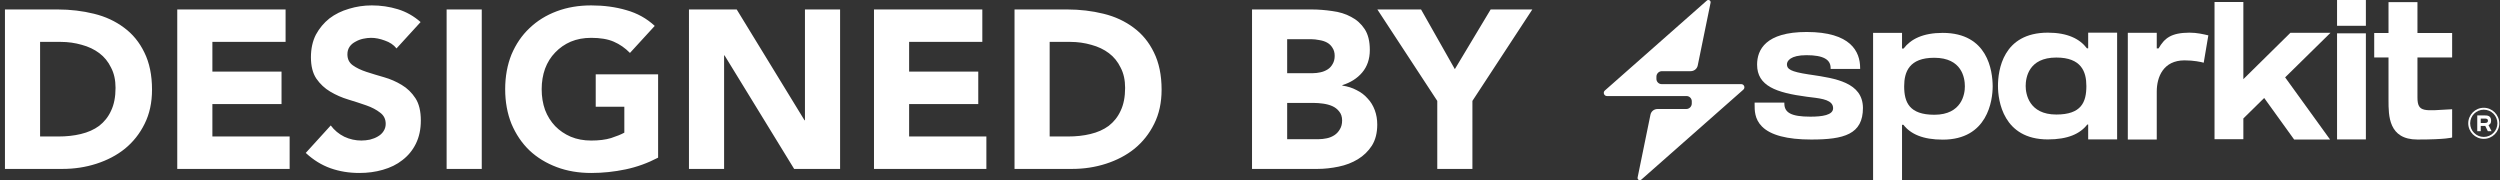 <?xml version="1.0" encoding="utf-8"?>
<!-- Generator: Adobe Illustrator 27.0.0, SVG Export Plug-In . SVG Version: 6.00 Build 0)  -->
<svg version="1.1" id="Layer_1" xmlns="http://www.w3.org/2000/svg" xmlns:xlink="http://www.w3.org/1999/xlink" x="0px" y="0px"
	 viewBox="0 0 222 16" style="enable-background:new 0 0 222 16;" xml:space="preserve">
<rect x="0" y="0" width="222" height="16" fill="#333333" stroke="none"/>
<style type="text/css">
	.st0{fill:#FFFFFF;}
</style>
<path class="st0" d="M0.44,0.84h4.68c1.13,0,2.21,0.13,3.22,0.38c1.03,0.25,1.92,0.67,2.68,1.24c0.76,0.56,1.36,1.29,1.8,2.2
	c0.45,0.91,0.68,2.01,0.68,3.3c0,1.15-0.22,2.16-0.66,3.04c-0.43,0.87-1.01,1.6-1.74,2.2c-0.73,0.59-1.58,1.03-2.54,1.34
	S6.59,15,5.54,15h-5.1V0.84z M3.56,12.12h1.62c0.72,0,1.39-0.07,2-0.22c0.63-0.15,1.17-0.39,1.62-0.72
	c0.45-0.35,0.81-0.79,1.06-1.34c0.27-0.56,0.4-1.24,0.4-2.04c0-0.69-0.13-1.29-0.4-1.8c-0.25-0.52-0.6-0.95-1.04-1.28
	C8.38,4.39,7.86,4.14,7.26,3.98C6.67,3.81,6.05,3.72,5.4,3.72H3.56V12.12z M15.74,0.84h9.62v2.88h-6.5v2.64H25v2.88h-6.14v2.88h6.86
	V15h-9.98V0.84z M35.21,4.3c-0.25-0.32-0.6-0.55-1.04-0.7c-0.43-0.16-0.83-0.24-1.22-0.24c-0.23,0-0.46,0.03-0.7,0.08
	c-0.24,0.05-0.47,0.14-0.68,0.26c-0.21,0.11-0.39,0.25-0.52,0.44c-0.13,0.19-0.2,0.41-0.2,0.68c0,0.43,0.16,0.75,0.48,0.98
	c0.32,0.23,0.72,0.42,1.2,0.58c0.49,0.16,1.02,0.32,1.58,0.48c0.56,0.16,1.08,0.39,1.56,0.68c0.49,0.29,0.9,0.69,1.22,1.18
	c0.32,0.49,0.48,1.15,0.48,1.98c0,0.79-0.15,1.47-0.44,2.06c-0.29,0.59-0.69,1.07-1.2,1.46c-0.49,0.39-1.07,0.67-1.74,0.86
	c-0.65,0.19-1.35,0.28-2.08,0.28c-0.92,0-1.77-0.14-2.56-0.42c-0.79-0.28-1.52-0.73-2.2-1.36l2.22-2.44c0.32,0.43,0.72,0.76,1.2,1
	c0.49,0.23,1,0.34,1.52,0.34c0.25,0,0.51-0.03,0.76-0.08c0.27-0.07,0.5-0.16,0.7-0.28c0.21-0.12,0.38-0.27,0.5-0.46
	c0.13-0.19,0.2-0.41,0.2-0.66c0-0.43-0.17-0.76-0.5-1c-0.32-0.25-0.73-0.47-1.22-0.64c-0.49-0.17-1.03-0.35-1.6-0.52
	c-0.57-0.17-1.11-0.41-1.6-0.7c-0.49-0.29-0.91-0.68-1.24-1.16c-0.32-0.48-0.48-1.11-0.48-1.9c0-0.76,0.15-1.43,0.44-2
	c0.31-0.57,0.71-1.05,1.2-1.44c0.51-0.39,1.09-0.67,1.74-0.86c0.65-0.2,1.33-0.3,2.02-0.3c0.8,0,1.57,0.11,2.32,0.34
	c0.75,0.23,1.42,0.61,2.02,1.14L35.21,4.3z M39.66,0.84h3.12V15h-3.12V0.84z M58.44,14c-0.92,0.48-1.88,0.83-2.88,1.04
	s-2.02,0.32-3.06,0.32c-1.11,0-2.13-0.17-3.06-0.52c-0.93-0.35-1.74-0.84-2.42-1.48c-0.68-0.65-1.21-1.44-1.6-2.36
	c-0.37-0.92-0.56-1.95-0.56-3.08s0.19-2.16,0.56-3.08c0.39-0.92,0.92-1.7,1.6-2.34C47.7,1.85,48.5,1.35,49.44,1
	c0.93-0.35,1.95-0.52,3.06-0.52c1.13,0,2.17,0.14,3.12,0.42c0.96,0.27,1.8,0.73,2.52,1.4l-2.2,2.4c-0.43-0.44-0.91-0.77-1.44-1
	c-0.53-0.23-1.2-0.34-2-0.34c-0.67,0-1.27,0.11-1.82,0.34c-0.53,0.23-0.99,0.55-1.38,0.96c-0.39,0.4-0.69,0.88-0.9,1.44
	c-0.2,0.56-0.3,1.17-0.3,1.82c0,0.67,0.1,1.28,0.3,1.84c0.21,0.55,0.51,1.03,0.9,1.44c0.39,0.4,0.85,0.71,1.38,0.94
	c0.55,0.23,1.15,0.34,1.82,0.34c0.68,0,1.27-0.07,1.76-0.22c0.49-0.16,0.89-0.32,1.18-0.48v-2.3H52.9V6.6h5.54V14z M61.18,0.84h4.24
	l6.02,9.84h0.04V0.84h3.12V15h-4.08L64.34,4.92H64.3V15h-3.12V0.84z M77.61,0.84h9.62v2.88h-6.5v2.64h6.14v2.88h-6.14v2.88h6.86V15
	h-9.98V0.84z M90.09,0.84h4.68c1.13,0,2.21,0.13,3.22,0.38c1.03,0.25,1.92,0.67,2.68,1.24c0.76,0.56,1.36,1.29,1.8,2.2
	c0.45,0.91,0.68,2.01,0.68,3.3c0,1.15-0.22,2.16-0.66,3.04c-0.43,0.87-1.01,1.6-1.74,2.2c-0.73,0.59-1.58,1.03-2.54,1.34
	C97.25,14.85,96.24,15,95.19,15h-5.1V0.84z M93.21,12.12h1.62c0.72,0,1.39-0.07,2-0.22c0.63-0.15,1.17-0.39,1.62-0.72
	c0.45-0.35,0.81-0.79,1.06-1.34c0.27-0.56,0.4-1.24,0.4-2.04c0-0.69-0.13-1.29-0.4-1.8c-0.25-0.52-0.6-0.95-1.04-1.28
	c-0.44-0.33-0.96-0.58-1.56-0.74c-0.59-0.17-1.21-0.26-1.86-0.26h-1.84V12.12z M111.18,0.84h5.28c0.61,0,1.23,0.05,1.84,0.14
	c0.63,0.08,1.19,0.25,1.68,0.52c0.49,0.25,0.89,0.61,1.2,1.08c0.31,0.47,0.46,1.09,0.46,1.86c0,0.8-0.23,1.47-0.68,2
	c-0.44,0.52-1.03,0.89-1.76,1.12V7.6c0.47,0.07,0.89,0.2,1.26,0.4c0.39,0.19,0.71,0.43,0.98,0.74c0.28,0.29,0.49,0.64,0.64,1.04
	c0.15,0.4,0.22,0.83,0.22,1.28c0,0.75-0.16,1.37-0.48,1.88c-0.32,0.49-0.73,0.89-1.24,1.2c-0.51,0.31-1.08,0.53-1.72,0.66
	c-0.63,0.13-1.25,0.2-1.88,0.2h-5.8V0.84z M114.3,6.5h2.26c0.24,0,0.47-0.03,0.7-0.08c0.24-0.05,0.45-0.14,0.64-0.26
	c0.19-0.12,0.33-0.28,0.44-0.48c0.12-0.2,0.18-0.44,0.18-0.72c0-0.29-0.07-0.53-0.2-0.72c-0.12-0.2-0.28-0.35-0.48-0.46
	c-0.2-0.11-0.43-0.18-0.68-0.22c-0.25-0.05-0.5-0.08-0.74-0.08h-2.12V6.5z M114.3,12.36h2.8c0.24,0,0.48-0.03,0.72-0.08
	c0.25-0.05,0.48-0.15,0.68-0.28c0.2-0.13,0.36-0.31,0.48-0.52c0.13-0.21,0.2-0.47,0.2-0.78c0-0.33-0.09-0.6-0.26-0.8
	c-0.16-0.21-0.37-0.37-0.62-0.48c-0.25-0.11-0.53-0.18-0.82-0.22c-0.29-0.04-0.57-0.06-0.82-0.06h-2.36V12.36z M127.63,8.96
	l-5.32-8.12h3.88l3,5.3l3.18-5.3h3.7l-5.32,8.12V15h-3.12V8.96z"/>
<path class="st0" d="M-1,17h223.68v1H-1V17z"/>
<g>
	<path class="st0" d="M154.62,7.47h-4.34h-0.06h-2.67c-0.25,0-0.46-0.21-0.46-0.46v-0.2c0-0.27,0.22-0.49,0.49-0.49h2.55
		c0.31,0,0.57-0.21,0.63-0.51l1.14-5.57c0.04-0.19-0.19-0.32-0.33-0.19l-9.06,7.99c-0.19,0.17-0.07,0.49,0.19,0.49h4.4h2.67
		c0.25,0,0.46,0.21,0.46,0.46v0.2c0,0.27-0.22,0.49-0.49,0.49h-2.55c-0.31,0-0.57,0.21-0.63,0.51l-1.14,5.57
		c-0.04,0.19,0.19,0.32,0.33,0.19l9.06-7.99C155,7.79,154.88,7.47,154.62,7.47z"/>
	<path class="st0" d="M160.83,6.64l-0.21-0.03c-1.65-0.25-1.94-0.48-1.94-0.9c0-0.29,0.3-0.81,1.74-0.81c1.5,0,2.14,0.39,2.14,1.14
		v0.08h2.62V6.04c0-1.46-0.83-3.2-4.75-3.2c-3.64,0-4.4,1.58-4.4,2.9c0,1.89,1.69,2.49,4.41,2.85c0.13,0.02,0.26,0.03,0.4,0.05
		c1.02,0.12,1.94,0.26,1.94,0.97c0,0.62-0.99,0.75-2.02,0.75c-1.71,0-2.31-0.36-2.31-1.17V9.11h-2.64l0,0.18
		c0,0.48-0.01,1.28,0.65,1.94c0.76,0.77,2.23,1.16,4.38,1.16c2.91,0,4.59-0.46,4.59-2.81C165.41,7.32,162.98,6.96,160.83,6.64z"/>
	<path class="st0" d="M172.51,2.92c-1.75,0-2.83,0.55-3.47,1.39h-0.14V2.92h-2.57V16h2.57v-4.92h0.12c0.64,0.82,1.72,1.32,3.5,1.32
		c3.98,0,4.43-3.47,4.43-4.74C176.94,6.28,176.52,2.92,172.51,2.92z M171.77,10.19c-2.22,0-2.68-1.1-2.68-2.53
		c0-1.28,0.45-2.53,2.67-2.53c2.46,0,2.72,1.79,2.72,2.53C174.49,8.34,174.21,10.19,171.77,10.19z"/>
	<path class="st0" d="M185.43,4.29h-0.11c-0.64-0.84-1.72-1.39-3.47-1.39c-4.01,0-4.43,3.36-4.43,4.74c0,1.28,0.45,4.74,4.43,4.74
		c1.78,0,2.86-0.5,3.5-1.32h0.08v1.32h2.57V2.9h-2.57V4.29z M182.6,10.17c-2.44,0-2.72-1.85-2.72-2.53c0-0.74,0.26-2.53,2.72-2.53
		c2.22,0,2.67,1.25,2.67,2.53C185.27,9.08,184.82,10.17,182.6,10.17z"/>
	<path class="st0" d="M191.68,4.3h-0.16V2.91h-2.57v9.48h2.57V8.13c0-1.28,0.57-2.77,2.47-2.77c0.81,0,1.46,0.14,1.7,0.21l0.41-2.43
		c-0.44-0.1-0.99-0.24-1.68-0.24C192.79,2.91,192.21,3.39,191.68,4.3z"/>
	<polygon class="st0" points="203.39,2.91 199.21,7.03 199.21,0.18 196.65,0.18 196.65,12.36 199.21,12.36 199.21,10.52 201.06,8.7 
		203.72,12.39 206.91,12.39 202.92,6.87 206.95,2.91 	"/>
	<rect x="207.53" class="st0" width="2.56" height="2.29"/>
	<rect x="207.53" y="2.96" class="st0" width="2.56" height="9.42"/>
	<path class="st0" d="M214.67,0.19h-2.57v2.74h-1.27V5.1h1.27v3.8c0,1.38,0,3.49,2.57,3.49c2.57,0,3.08-0.18,3.08-0.18V9.7
		c-2.46,0.13-3.08,0.33-3.08-1.05V8.47V5.1h3.08V2.93h-3.08V0.19z"/>
	<path class="st0" d="M221.21,10.72c0-0.47-0.37-0.47-0.54-0.47c-0.08,0-0.3,0-0.38,0v0h-0.31v1.4h0.31v-0.47c0.06,0,0.27,0,0.32,0
		c0.02,0,0.05,0,0.08,0l0.23,0.47h0.33l-0.27-0.54C221.1,11.05,221.21,10.96,221.21,10.72z M220.65,10.92c-0.03,0-0.29,0-0.36,0
		v-0.39c0.08,0,0.31,0,0.36,0c0.09,0,0.28,0,0.28,0.19C220.93,10.92,220.73,10.92,220.65,10.92z"/>
	<path class="st0" d="M220.56,9.57c-0.76,0-1.38,0.62-1.38,1.38c0,0.76,0.62,1.38,1.38,1.38c0.76,0,1.38-0.62,1.38-1.38
		C221.93,10.19,221.31,9.57,220.56,9.57z M220.56,12.16c-0.67,0-1.21-0.54-1.21-1.21c0-0.67,0.54-1.21,1.21-1.21
		c0.67,0,1.21,0.54,1.21,1.21C221.77,11.62,221.22,12.16,220.56,12.16z"/>
</g>
</svg>
